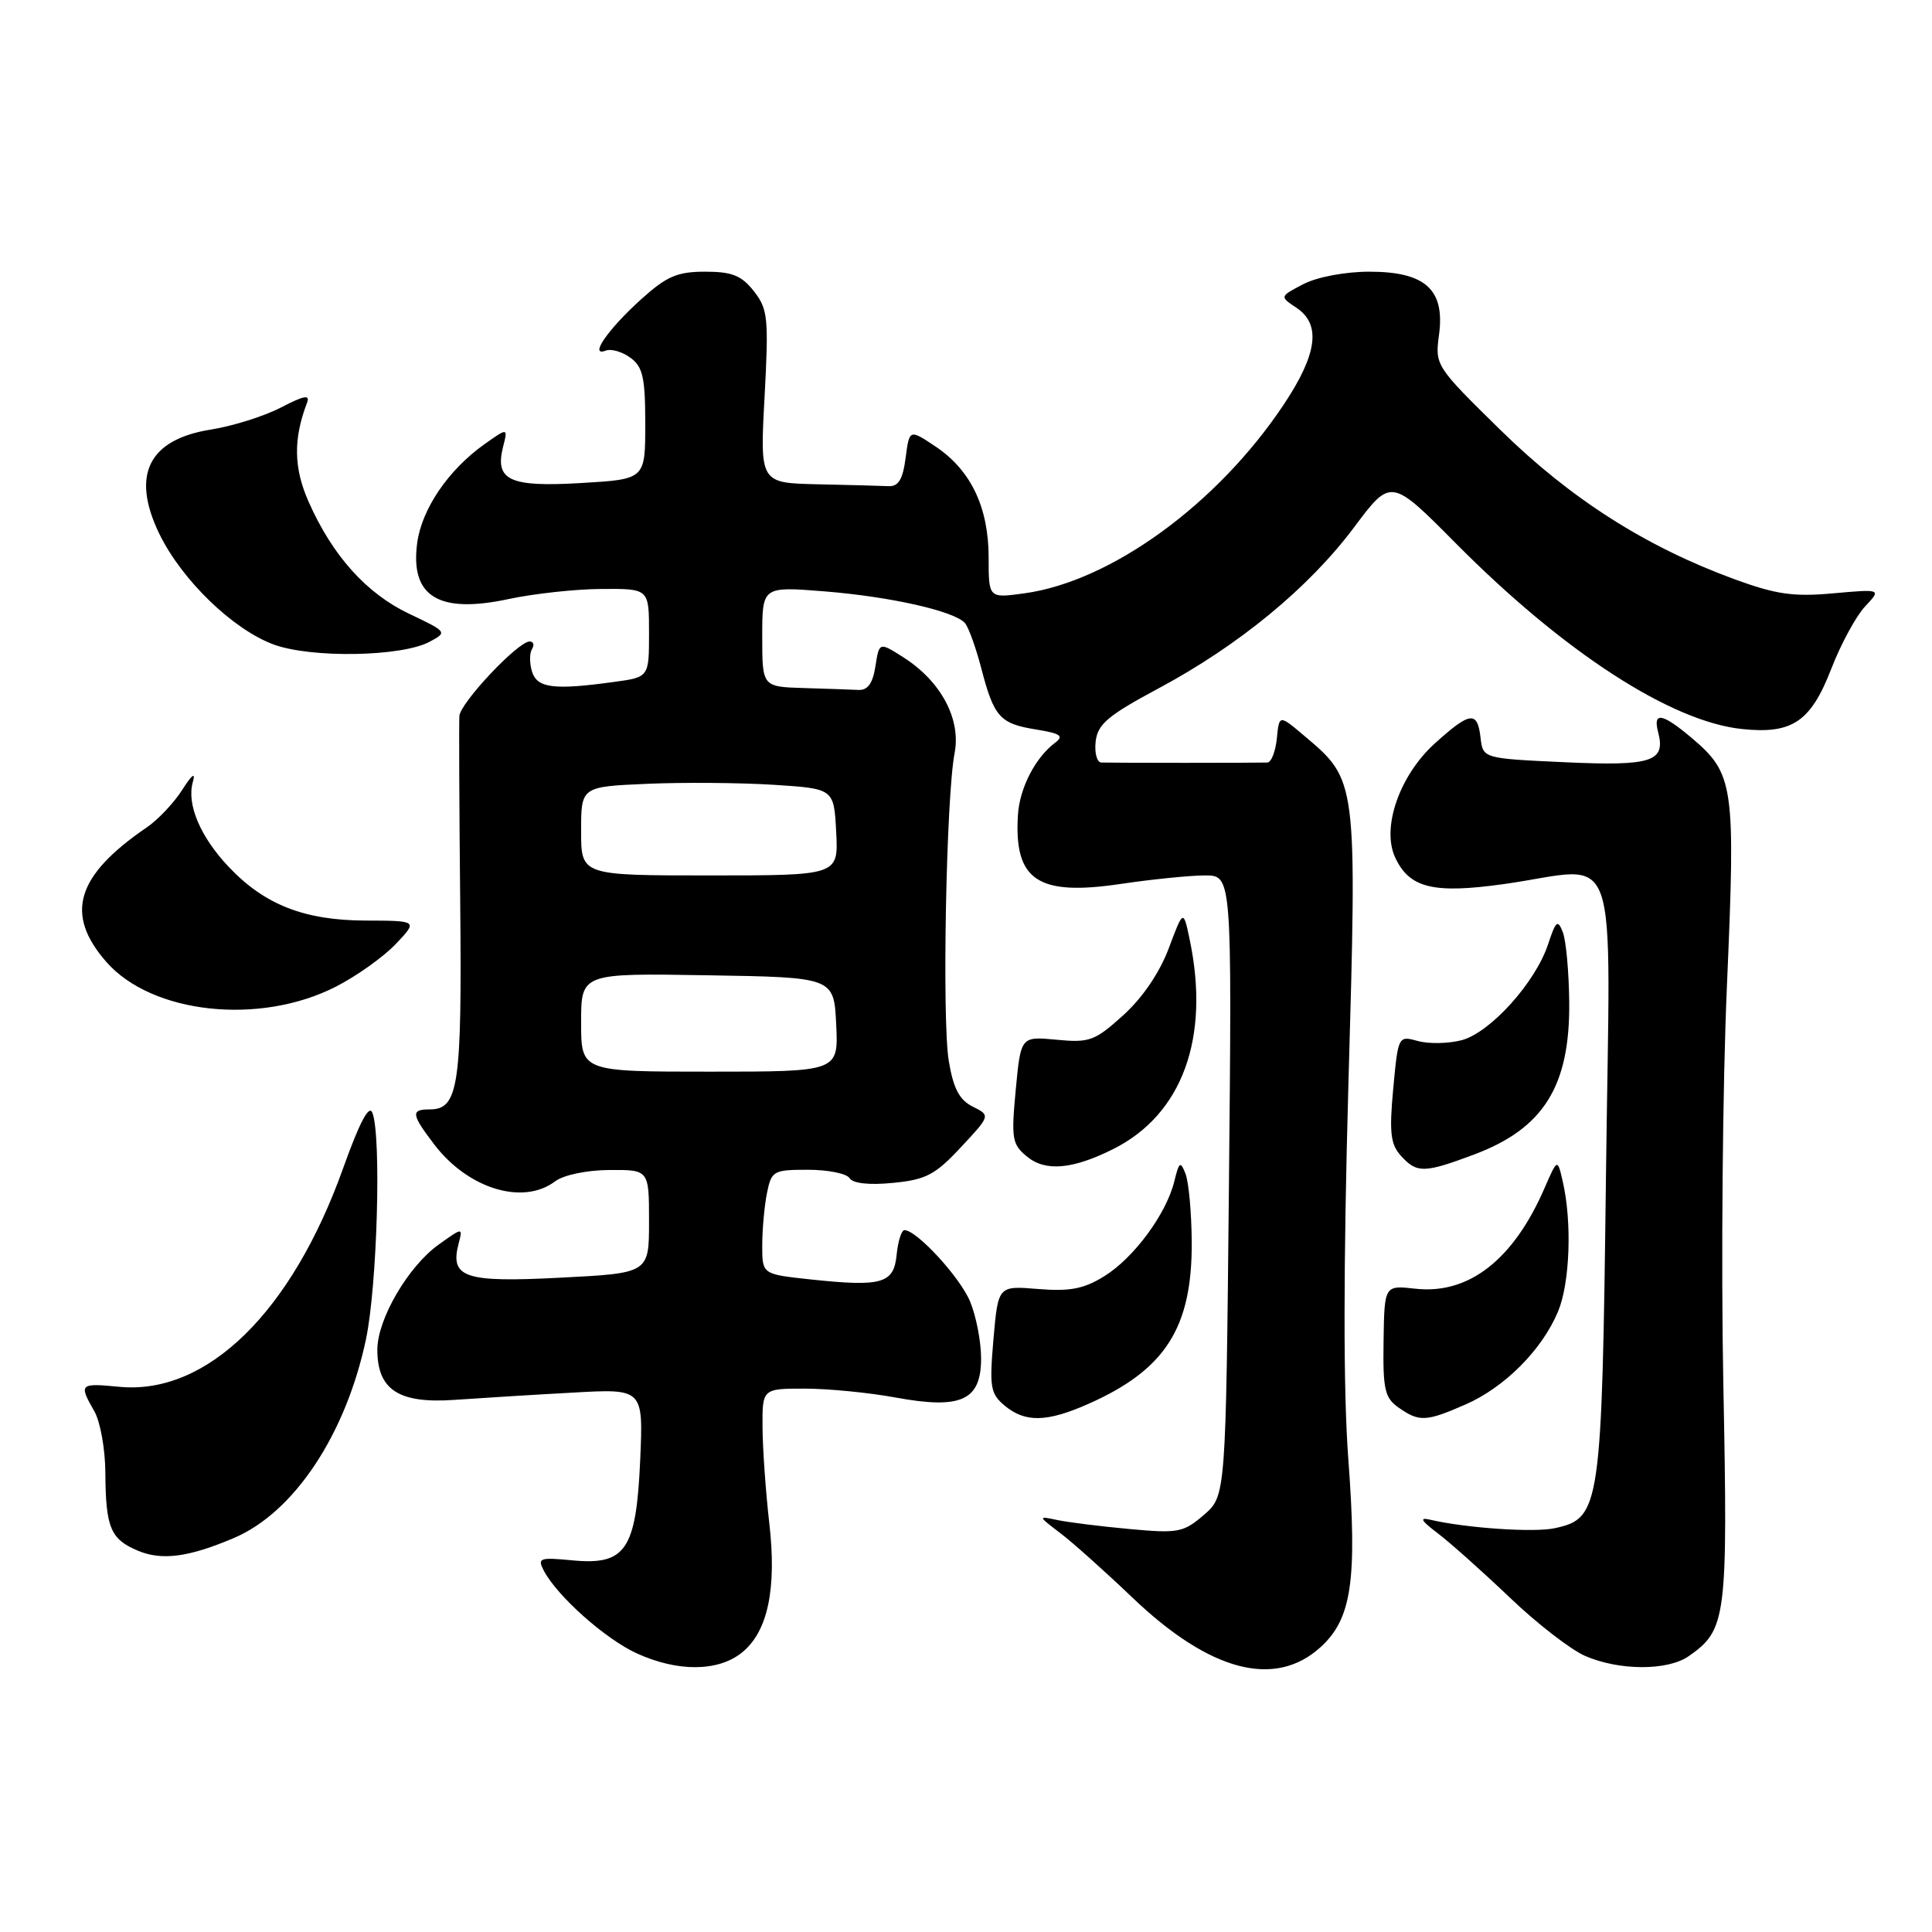 <?xml version="1.0" encoding="UTF-8" standalone="no"?>
<!DOCTYPE svg PUBLIC "-//W3C//DTD SVG 1.1//EN" "http://www.w3.org/Graphics/SVG/1.1/DTD/svg11.dtd" >
<svg xmlns="http://www.w3.org/2000/svg" xmlns:xlink="http://www.w3.org/1999/xlink" version="1.1" viewBox="0 0 256 256">
 <g >
 <path fill="currentColor"
d=" M 98.24 219.03 C 101.73 216.28 102.95 210.58 101.93 201.78 C 101.47 197.77 101.07 192.14 101.04 189.25 C 101.00 184.00 101.00 184.00 106.63 184.00 C 109.73 184.00 115.13 184.53 118.62 185.17 C 127.37 186.78 130.00 185.58 130.00 179.99 C 130.00 177.76 129.34 174.37 128.54 172.45 C 127.19 169.22 121.47 163.00 119.84 163.00 C 119.45 163.00 118.99 164.46 118.81 166.25 C 118.44 170.10 116.88 170.54 107.30 169.52 C 101.00 168.84 101.00 168.84 101.00 165.05 C 101.00 162.96 101.28 159.84 101.62 158.12 C 102.22 155.14 102.47 155.00 107.07 155.00 C 109.71 155.00 112.19 155.50 112.57 156.11 C 113.00 156.81 115.17 157.05 118.31 156.74 C 122.68 156.32 123.91 155.68 127.31 152.03 C 131.25 147.81 131.25 147.81 128.89 146.63 C 127.13 145.76 126.33 144.24 125.72 140.60 C 124.81 135.16 125.37 105.55 126.49 99.79 C 127.36 95.29 124.68 90.27 119.72 87.11 C 116.50 85.06 116.50 85.06 116.00 88.28 C 115.65 90.54 114.98 91.48 113.75 91.42 C 112.79 91.37 109.53 91.26 106.50 91.17 C 101.00 91.00 101.00 91.00 101.00 84.35 C 101.00 77.70 101.00 77.70 109.25 78.36 C 117.98 79.06 126.42 80.96 127.85 82.55 C 128.32 83.07 129.29 85.75 130.01 88.50 C 131.71 95.03 132.48 95.89 137.28 96.66 C 140.50 97.18 141.01 97.52 139.83 98.40 C 137.19 100.36 135.10 104.42 134.88 108.00 C 134.35 116.65 137.50 118.76 148.47 117.13 C 152.66 116.51 157.69 116.00 159.66 116.00 C 163.24 116.00 163.24 116.00 162.84 157.12 C 162.43 198.23 162.43 198.23 159.51 200.74 C 156.81 203.07 156.10 203.20 149.63 202.60 C 145.80 202.25 141.51 201.71 140.09 201.41 C 137.51 200.87 137.51 200.87 140.50 203.15 C 142.15 204.40 146.44 208.24 150.04 211.68 C 160.31 221.49 168.93 223.76 174.99 218.25 C 179.11 214.50 179.86 209.40 178.65 193.20 C 177.99 184.35 178.00 167.82 178.67 143.70 C 179.82 103.18 179.85 103.43 172.79 97.47 C 169.50 94.69 169.50 94.69 169.19 97.84 C 169.01 99.58 168.45 101.02 167.94 101.04 C 167.42 101.06 162.50 101.08 157.00 101.08 C 151.50 101.08 146.52 101.06 145.93 101.04 C 145.35 101.02 145.01 99.76 145.18 98.25 C 145.45 95.95 146.80 94.81 153.50 91.22 C 164.15 85.52 173.42 77.89 179.41 69.89 C 184.31 63.33 184.31 63.33 192.91 72.00 C 207.17 86.38 221.40 95.62 230.83 96.60 C 237.49 97.30 239.94 95.64 242.67 88.58 C 243.93 85.33 245.94 81.63 247.13 80.36 C 249.30 78.05 249.30 78.05 242.90 78.62 C 237.63 79.10 235.32 78.76 229.80 76.74 C 218.05 72.43 208.12 66.10 198.82 56.98 C 190.21 48.53 190.13 48.42 190.68 44.34 C 191.48 38.37 188.86 36.00 181.45 36.00 C 178.26 36.00 174.55 36.70 172.72 37.64 C 169.55 39.29 169.55 39.29 171.77 40.77 C 175.09 42.97 174.57 46.92 170.06 53.67 C 161.28 66.82 147.20 77.05 135.73 78.62 C 131.00 79.27 131.00 79.27 131.00 73.89 C 131.00 67.23 128.65 62.31 124.00 59.19 C 120.50 56.85 120.50 56.85 120.00 60.67 C 119.63 63.51 119.05 64.48 117.75 64.42 C 116.79 64.37 112.56 64.26 108.35 64.17 C 100.69 64.00 100.69 64.00 101.31 52.58 C 101.87 42.10 101.75 40.95 99.89 38.58 C 98.25 36.50 97.00 36.00 93.43 36.00 C 89.74 36.00 88.33 36.61 84.95 39.66 C 80.54 43.65 78.00 47.32 80.26 46.46 C 80.97 46.18 82.44 46.60 83.53 47.40 C 85.18 48.60 85.50 50.03 85.50 56.17 C 85.50 63.50 85.50 63.50 77.07 64.00 C 67.54 64.57 65.55 63.66 66.65 59.25 C 67.31 56.65 67.31 56.65 64.15 58.89 C 59.40 62.28 55.88 67.45 55.28 71.95 C 54.33 79.06 58.12 81.37 67.43 79.37 C 70.77 78.66 76.31 78.05 79.75 78.04 C 86.00 78.00 86.00 78.00 86.00 83.86 C 86.00 89.73 86.00 89.73 81.36 90.36 C 73.39 91.46 71.19 91.18 70.50 89.01 C 70.16 87.91 70.15 86.56 70.49 86.01 C 70.84 85.45 70.69 85.00 70.18 85.00 C 68.64 85.00 61.01 93.10 60.87 94.87 C 60.81 95.77 60.85 106.90 60.98 119.62 C 61.22 143.86 60.76 147.00 56.96 147.00 C 54.40 147.00 54.48 147.63 57.55 151.66 C 62.03 157.53 69.31 159.75 73.56 156.53 C 74.68 155.69 77.73 155.05 80.75 155.03 C 86.00 155.00 86.00 155.00 86.00 161.85 C 86.00 168.70 86.00 168.70 74.25 169.30 C 61.53 169.96 59.59 169.30 60.77 164.77 C 61.33 162.63 61.33 162.63 58.17 164.88 C 54.10 167.77 50.00 174.79 50.00 178.84 C 50.00 184.16 52.83 186.01 60.22 185.49 C 63.67 185.25 70.72 184.81 75.87 184.53 C 85.24 184.00 85.24 184.00 84.83 193.45 C 84.30 205.39 82.91 207.44 75.80 206.75 C 71.46 206.34 71.17 206.45 72.08 208.16 C 73.91 211.58 80.26 217.21 84.40 219.09 C 89.78 221.54 95.08 221.51 98.24 219.03 Z  M 223.78 219.44 C 228.77 215.95 228.96 214.46 228.35 183.38 C 228.04 167.50 228.25 143.73 228.83 130.56 C 229.98 103.94 229.78 102.52 224.06 97.70 C 220.23 94.48 219.00 94.29 219.71 97.01 C 220.74 100.93 218.88 101.53 207.34 101.00 C 196.50 100.50 196.50 100.50 196.18 97.75 C 195.77 94.16 194.80 94.28 190.13 98.50 C 185.47 102.71 183.05 109.61 184.84 113.56 C 186.72 117.67 189.87 118.46 199.23 117.15 C 215.01 114.95 213.35 110.22 212.80 155.75 C 212.26 199.86 212.07 201.17 206.04 202.49 C 203.28 203.10 194.26 202.48 189.50 201.37 C 188.03 201.02 188.29 201.49 190.50 203.16 C 192.15 204.41 196.44 208.24 200.04 211.67 C 203.63 215.11 208.13 218.59 210.04 219.42 C 214.57 221.39 220.99 221.40 223.78 219.44 Z  M 31.00 203.79 C 38.97 200.40 45.81 190.10 48.49 177.48 C 49.98 170.42 50.55 150.60 49.35 147.46 C 48.91 146.31 47.66 148.67 45.48 154.76 C 38.66 173.87 27.41 184.87 15.82 183.76 C 10.54 183.25 10.42 183.36 12.50 187.00 C 13.29 188.38 13.95 192.05 13.96 195.17 C 14.01 202.44 14.64 203.95 18.28 205.48 C 21.45 206.81 25.02 206.34 31.00 203.79 Z  M 144.20 186.03 C 154.43 181.50 157.99 175.92 157.91 164.50 C 157.88 160.65 157.51 156.62 157.09 155.54 C 156.41 153.80 156.24 153.92 155.60 156.54 C 154.54 160.86 150.23 166.70 146.30 169.12 C 143.60 170.79 141.76 171.14 137.57 170.80 C 132.26 170.36 132.26 170.36 131.64 177.43 C 131.09 183.81 131.23 184.67 133.12 186.25 C 135.84 188.52 138.71 188.46 144.20 186.03 Z  M 194.17 186.11 C 199.37 183.84 204.33 178.86 206.45 173.78 C 208.03 169.99 208.32 161.89 207.06 156.50 C 206.37 153.50 206.37 153.50 204.65 157.45 C 200.53 166.94 194.60 171.55 187.55 170.76 C 183.44 170.30 183.44 170.30 183.33 177.67 C 183.23 184.11 183.48 185.23 185.33 186.52 C 188.06 188.43 188.95 188.39 194.17 186.11 Z  M 147.50 152.26 C 156.66 147.68 160.37 137.52 157.64 124.50 C 156.80 120.50 156.80 120.50 154.86 125.67 C 153.65 128.89 151.38 132.23 148.83 134.53 C 145.07 137.93 144.35 138.19 140.00 137.77 C 135.26 137.32 135.26 137.32 134.59 144.41 C 133.98 150.93 134.10 151.64 136.13 153.29 C 138.55 155.26 142.15 154.94 147.50 152.26 Z  M 195.30 152.99 C 204.53 149.54 208.04 143.93 207.93 132.80 C 207.89 128.78 207.51 124.61 207.08 123.52 C 206.41 121.79 206.16 122.00 205.13 125.12 C 203.46 130.18 197.48 136.82 193.68 137.83 C 191.93 138.29 189.32 138.34 187.88 137.94 C 185.28 137.22 185.26 137.25 184.61 144.26 C 184.07 150.07 184.25 151.62 185.63 153.15 C 187.74 155.48 188.69 155.46 195.30 152.99 Z  M 44.50 130.74 C 47.25 129.34 50.82 126.79 52.44 125.09 C 55.37 122.00 55.37 122.00 48.44 121.98 C 40.32 121.95 35.06 119.89 30.31 114.87 C 26.54 110.89 24.71 106.56 25.55 103.62 C 25.94 102.26 25.44 102.62 24.16 104.64 C 23.06 106.37 20.94 108.62 19.44 109.64 C 10.07 116.04 8.54 121.13 14.10 127.47 C 20.15 134.36 34.42 135.89 44.50 130.74 Z  M 56.92 85.04 C 59.30 83.77 59.27 83.73 54.20 81.32 C 48.54 78.63 44.05 73.62 40.89 66.48 C 38.91 62.01 38.85 58.16 40.68 53.38 C 41.12 52.25 40.30 52.40 37.24 53.99 C 35.03 55.14 30.85 56.46 27.94 56.92 C 19.68 58.23 17.34 62.94 21.10 70.71 C 24.06 76.83 30.86 83.41 36.26 85.40 C 41.23 87.23 53.22 87.03 56.92 85.04 Z  M 77.00 135.48 C 77.00 128.95 77.00 128.95 93.75 129.23 C 110.50 129.50 110.50 129.50 110.80 135.75 C 111.10 142.00 111.10 142.00 94.05 142.00 C 77.00 142.00 77.00 142.00 77.00 135.48 Z  M 77.00 110.12 C 77.00 104.24 77.00 104.24 85.75 103.86 C 90.56 103.65 98.10 103.71 102.50 103.99 C 110.50 104.50 110.50 104.50 110.80 110.25 C 111.10 116.00 111.10 116.00 94.05 116.00 C 77.00 116.00 77.00 116.00 77.00 110.12 Z "/>
</g>
</svg>